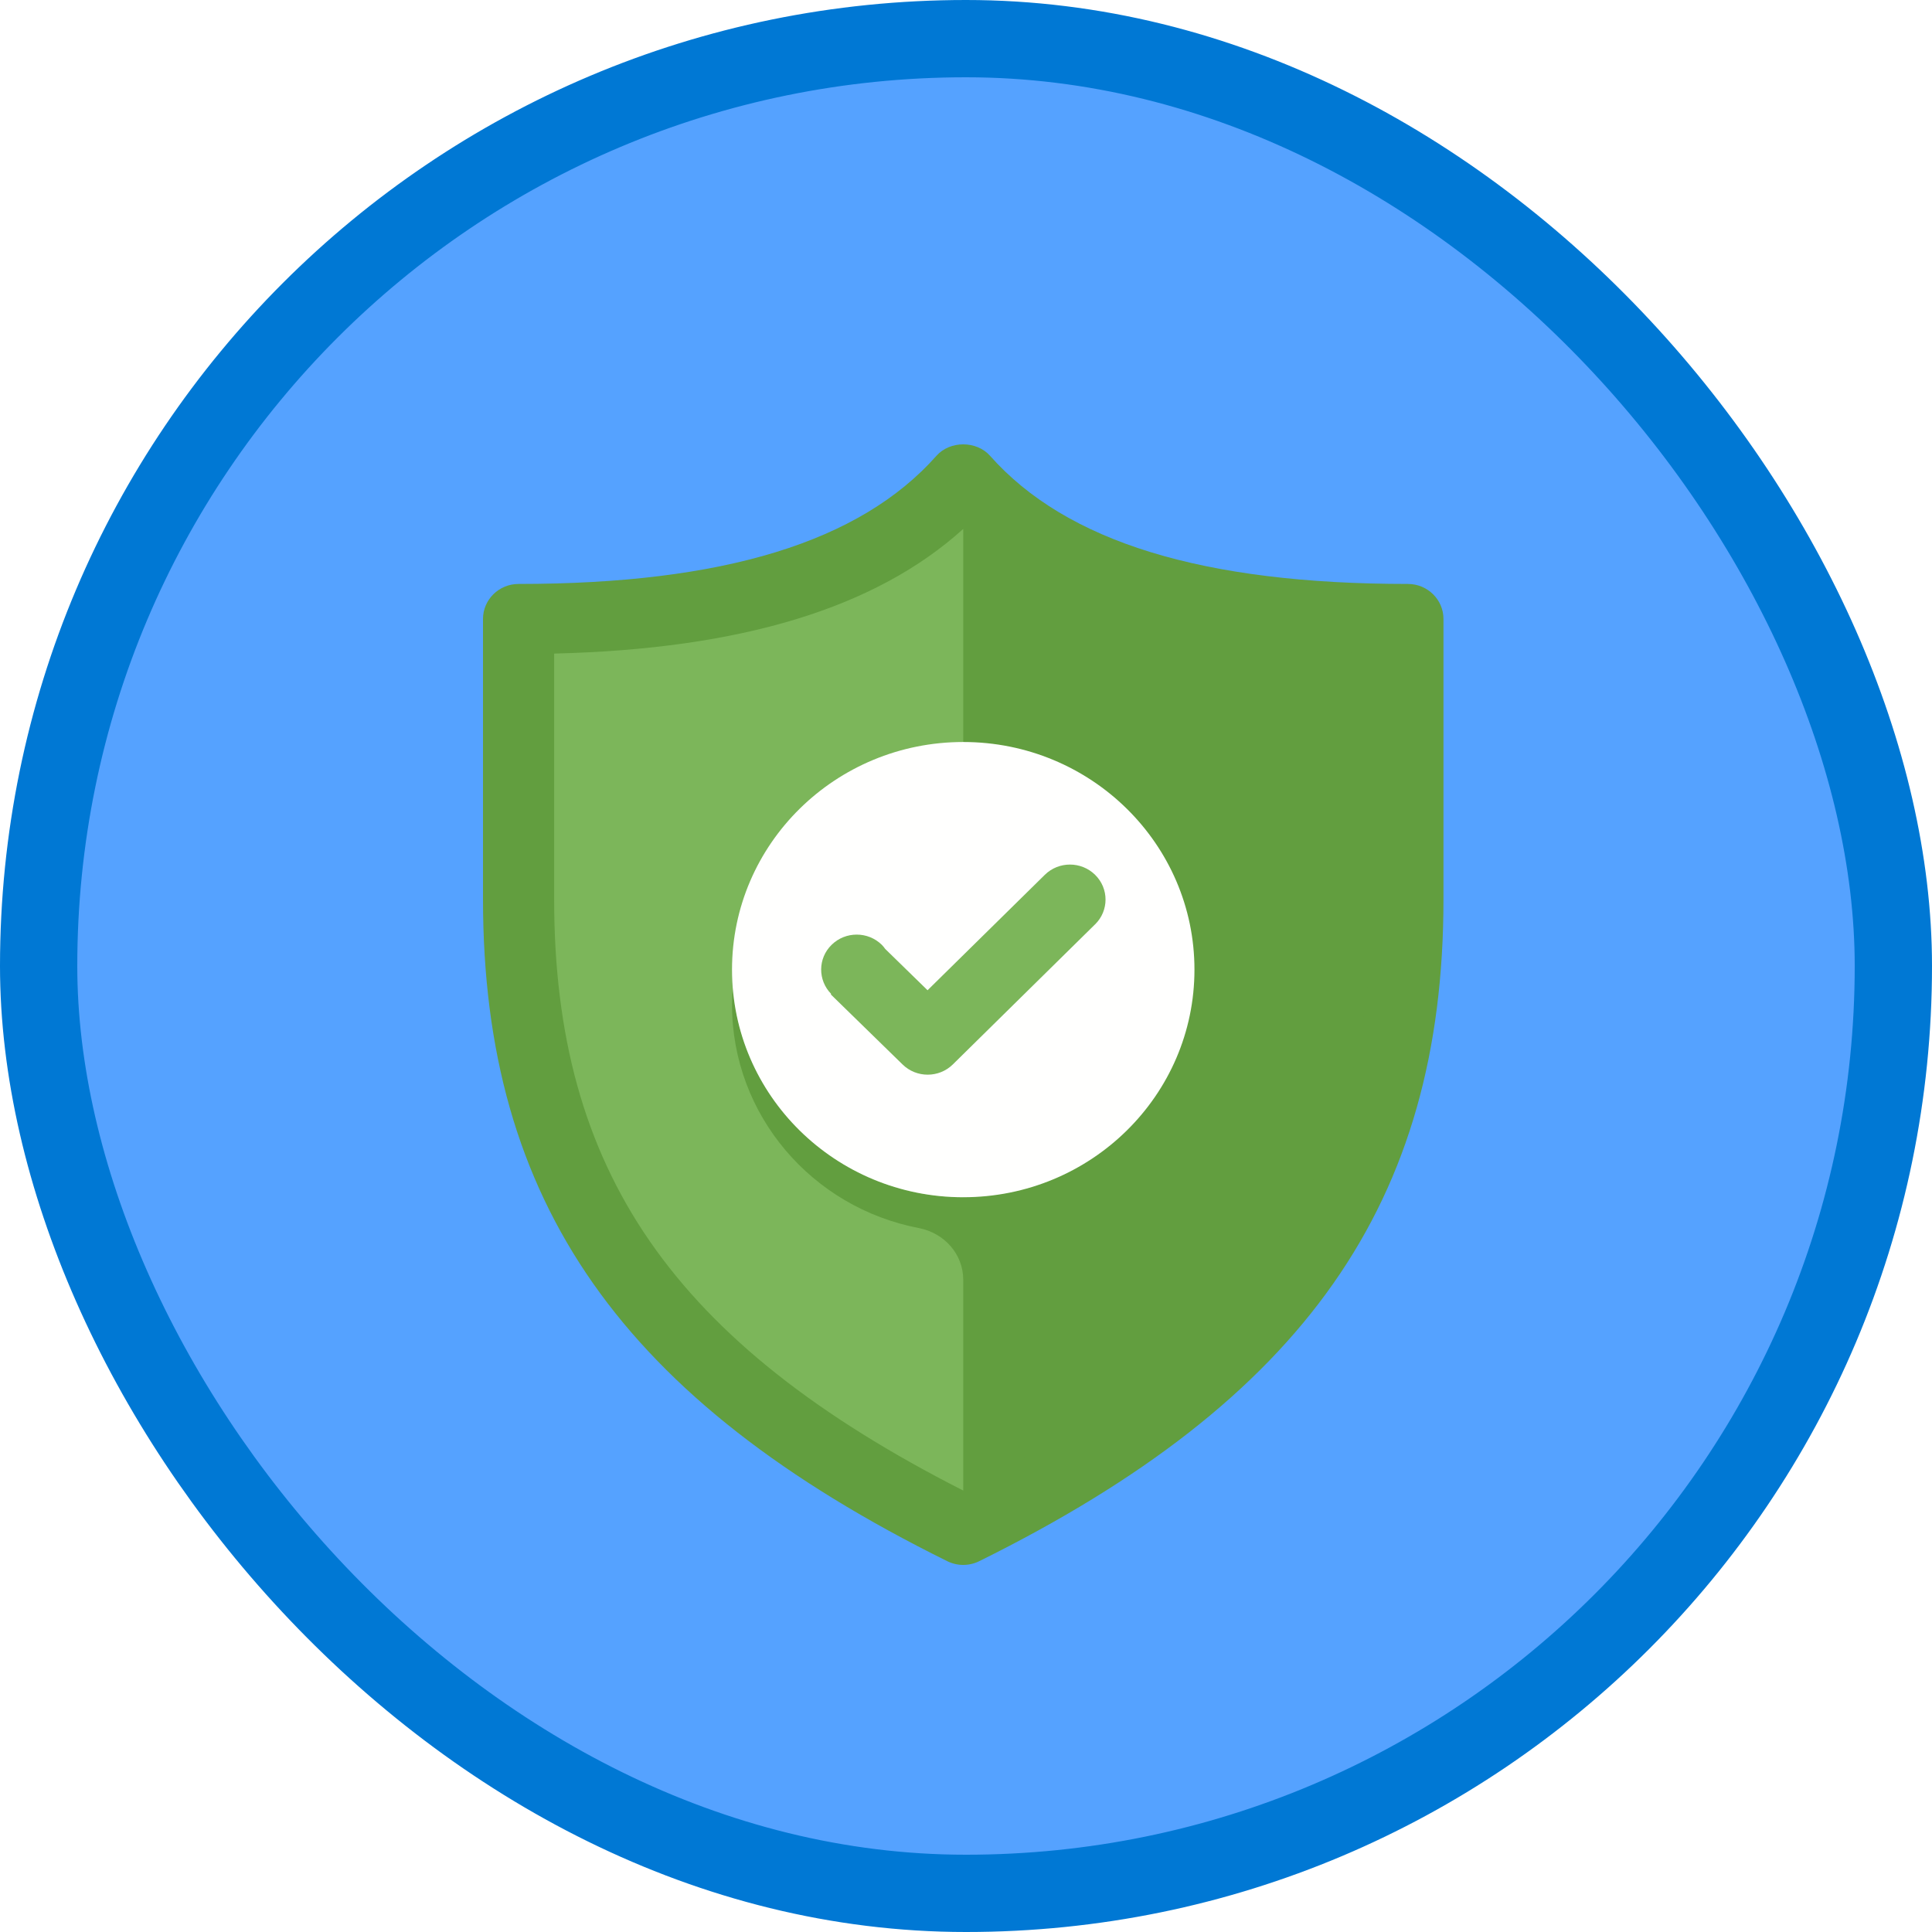 <?xml version="1.0" encoding="UTF-8"?>
<svg width="100px" height="100px" viewBox="0 0 100 100" version="1.1" xmlns="http://www.w3.org/2000/svg" xmlns:xlink="http://www.w3.org/1999/xlink">
    <!-- Generator: Sketch 51.3 (57544) - http://www.bohemiancoding.com/sketch -->
    <title>Secure your web data/secure-your-azure-resources-with-conditional-access</title>
    <desc>Created with Sketch.</desc>
    <defs>
        <rect id="path-1" x="0" y="0" width="96" height="96" rx="48"></rect>
        <filter x="-2.0%" y="-1.7%" width="104.6%" height="106.9%" filterUnits="objectBoundingBox" id="filter-3">
            <feOffset dx="0" dy="2" in="SourceAlpha" result="shadowOffsetOuter1"></feOffset>
            <feColorMatrix values="0 0 0 0 0   0 0 0 0 0   0 0 0 0 0  0 0 0 0.103 0" type="matrix" in="shadowOffsetOuter1" result="shadowMatrixOuter1"></feColorMatrix>
            <feMerge>
                <feMergeNode in="shadowMatrixOuter1"></feMergeNode>
                <feMergeNode in="SourceGraphic"></feMergeNode>
            </feMerge>
        </filter>
    </defs>
    <g id="Badges" stroke="none" stroke-width="1" fill="none" fill-rule="evenodd">
        <g id="Secure-your-web-data" transform="translate(-577, -1318)">
            <g id="Secure-your-web-data/secure-your-azure-resources-with-conditional-access" transform="translate(577, 1318)">
                <g id="Mask" transform="translate(2, 2)">
                    <mask id="mask-2" fill="white">
                        <use xlink:href="#path-1"></use>
                    </mask>
                    <use id="BG" fill="#55A2FF" fill-rule="nonzero" xlink:href="#path-1"></use>
                    <g id="Shield" filter="url(#filter-3)" mask="url(#mask-2)">
                        <g transform="translate(23, 19)">
                            <path d="M24.857,1.812 C20.031,7.257 11.531,9.062 1.841,9.062 L1.841,23.562 C1.841,38.512 8.573,48.133 24.857,56.188 C41.14,48.133 47.873,38.512 47.873,23.562 L47.873,9.062 C38.184,9.062 29.683,7.257 24.857,1.812" id="Fill-22" fill="#7CB65A"></path>
                            <path d="M24.857,1.812 L24.857,38.969 C18.558,38.969 13.407,34.175 12.935,28.094 C12.912,28.394 12.889,28.694 12.889,29 C12.889,34.731 17.047,39.508 22.556,40.564 C23.879,40.818 24.857,41.915 24.857,43.241 L24.857,56.188 C41.14,48.133 47.873,38.512 47.873,23.562 L47.873,9.062 C38.184,9.062 29.683,7.257 24.857,1.812" id="Fill-23" fill="#629E3F"></path>
                            <path d="M3.683,10.829 L3.683,23.545 C3.683,37.589 9.832,46.511 24.857,54.151 C39.882,46.511 46.032,37.589 46.032,23.545 L46.032,10.829 C36.353,10.595 29.39,8.474 24.857,4.377 C20.324,8.474 13.361,10.595 3.683,10.829 Z M24.857,58 C24.574,58 24.291,57.936 24.03,57.807 C7.187,49.471 0,39.224 0,23.545 L0,9.038 C0,8.037 0.824,7.225 1.841,7.225 C12.441,7.225 19.516,5.055 23.47,0.592 C24.169,-0.198 25.545,-0.198 26.245,0.592 C30.199,5.055 37.273,7.225 47.873,7.225 C48.889,7.225 49.714,8.037 49.714,9.038 L49.714,23.545 C49.714,39.224 42.527,49.471 25.684,57.807 C25.423,57.936 25.141,58 24.857,58 Z" id="Fill-24" fill="#629E3F"></path>
                            <path d="M36.825,27.188 C36.825,33.693 31.467,38.969 24.857,38.969 C18.247,38.969 12.889,33.693 12.889,27.188 C12.889,20.682 18.247,15.406 24.857,15.406 C31.467,15.406 36.825,20.682 36.825,27.188" id="Fill-25" fill="#FFFFFE"></path>
                            <path d="M31.683,22.281 C30.964,21.573 29.797,21.573 29.079,22.281 L23.01,28.255 L20.818,26.116 C20.766,26.044 20.712,25.971 20.645,25.906 C19.926,25.198 18.76,25.198 18.042,25.906 C17.329,26.605 17.325,27.738 18.022,28.447 L18,28.469 L21.714,32.094 C22.433,32.802 23.6,32.802 24.319,32.094 L31.677,24.848 C31.679,24.848 31.681,24.846 31.683,24.844 C32.402,24.136 32.402,22.987 31.683,22.281" id="Fill-26" fill="#7CB65A"></path>
                        </g>
                    </g>
                </g>
                <g id="Azure-Border" stroke="#0078D4" stroke-width="4">
                    <rect x="2" y="2" width="96" height="96" rx="48"></rect>
                </g>
            </g>
        </g>
    </g>
</svg>